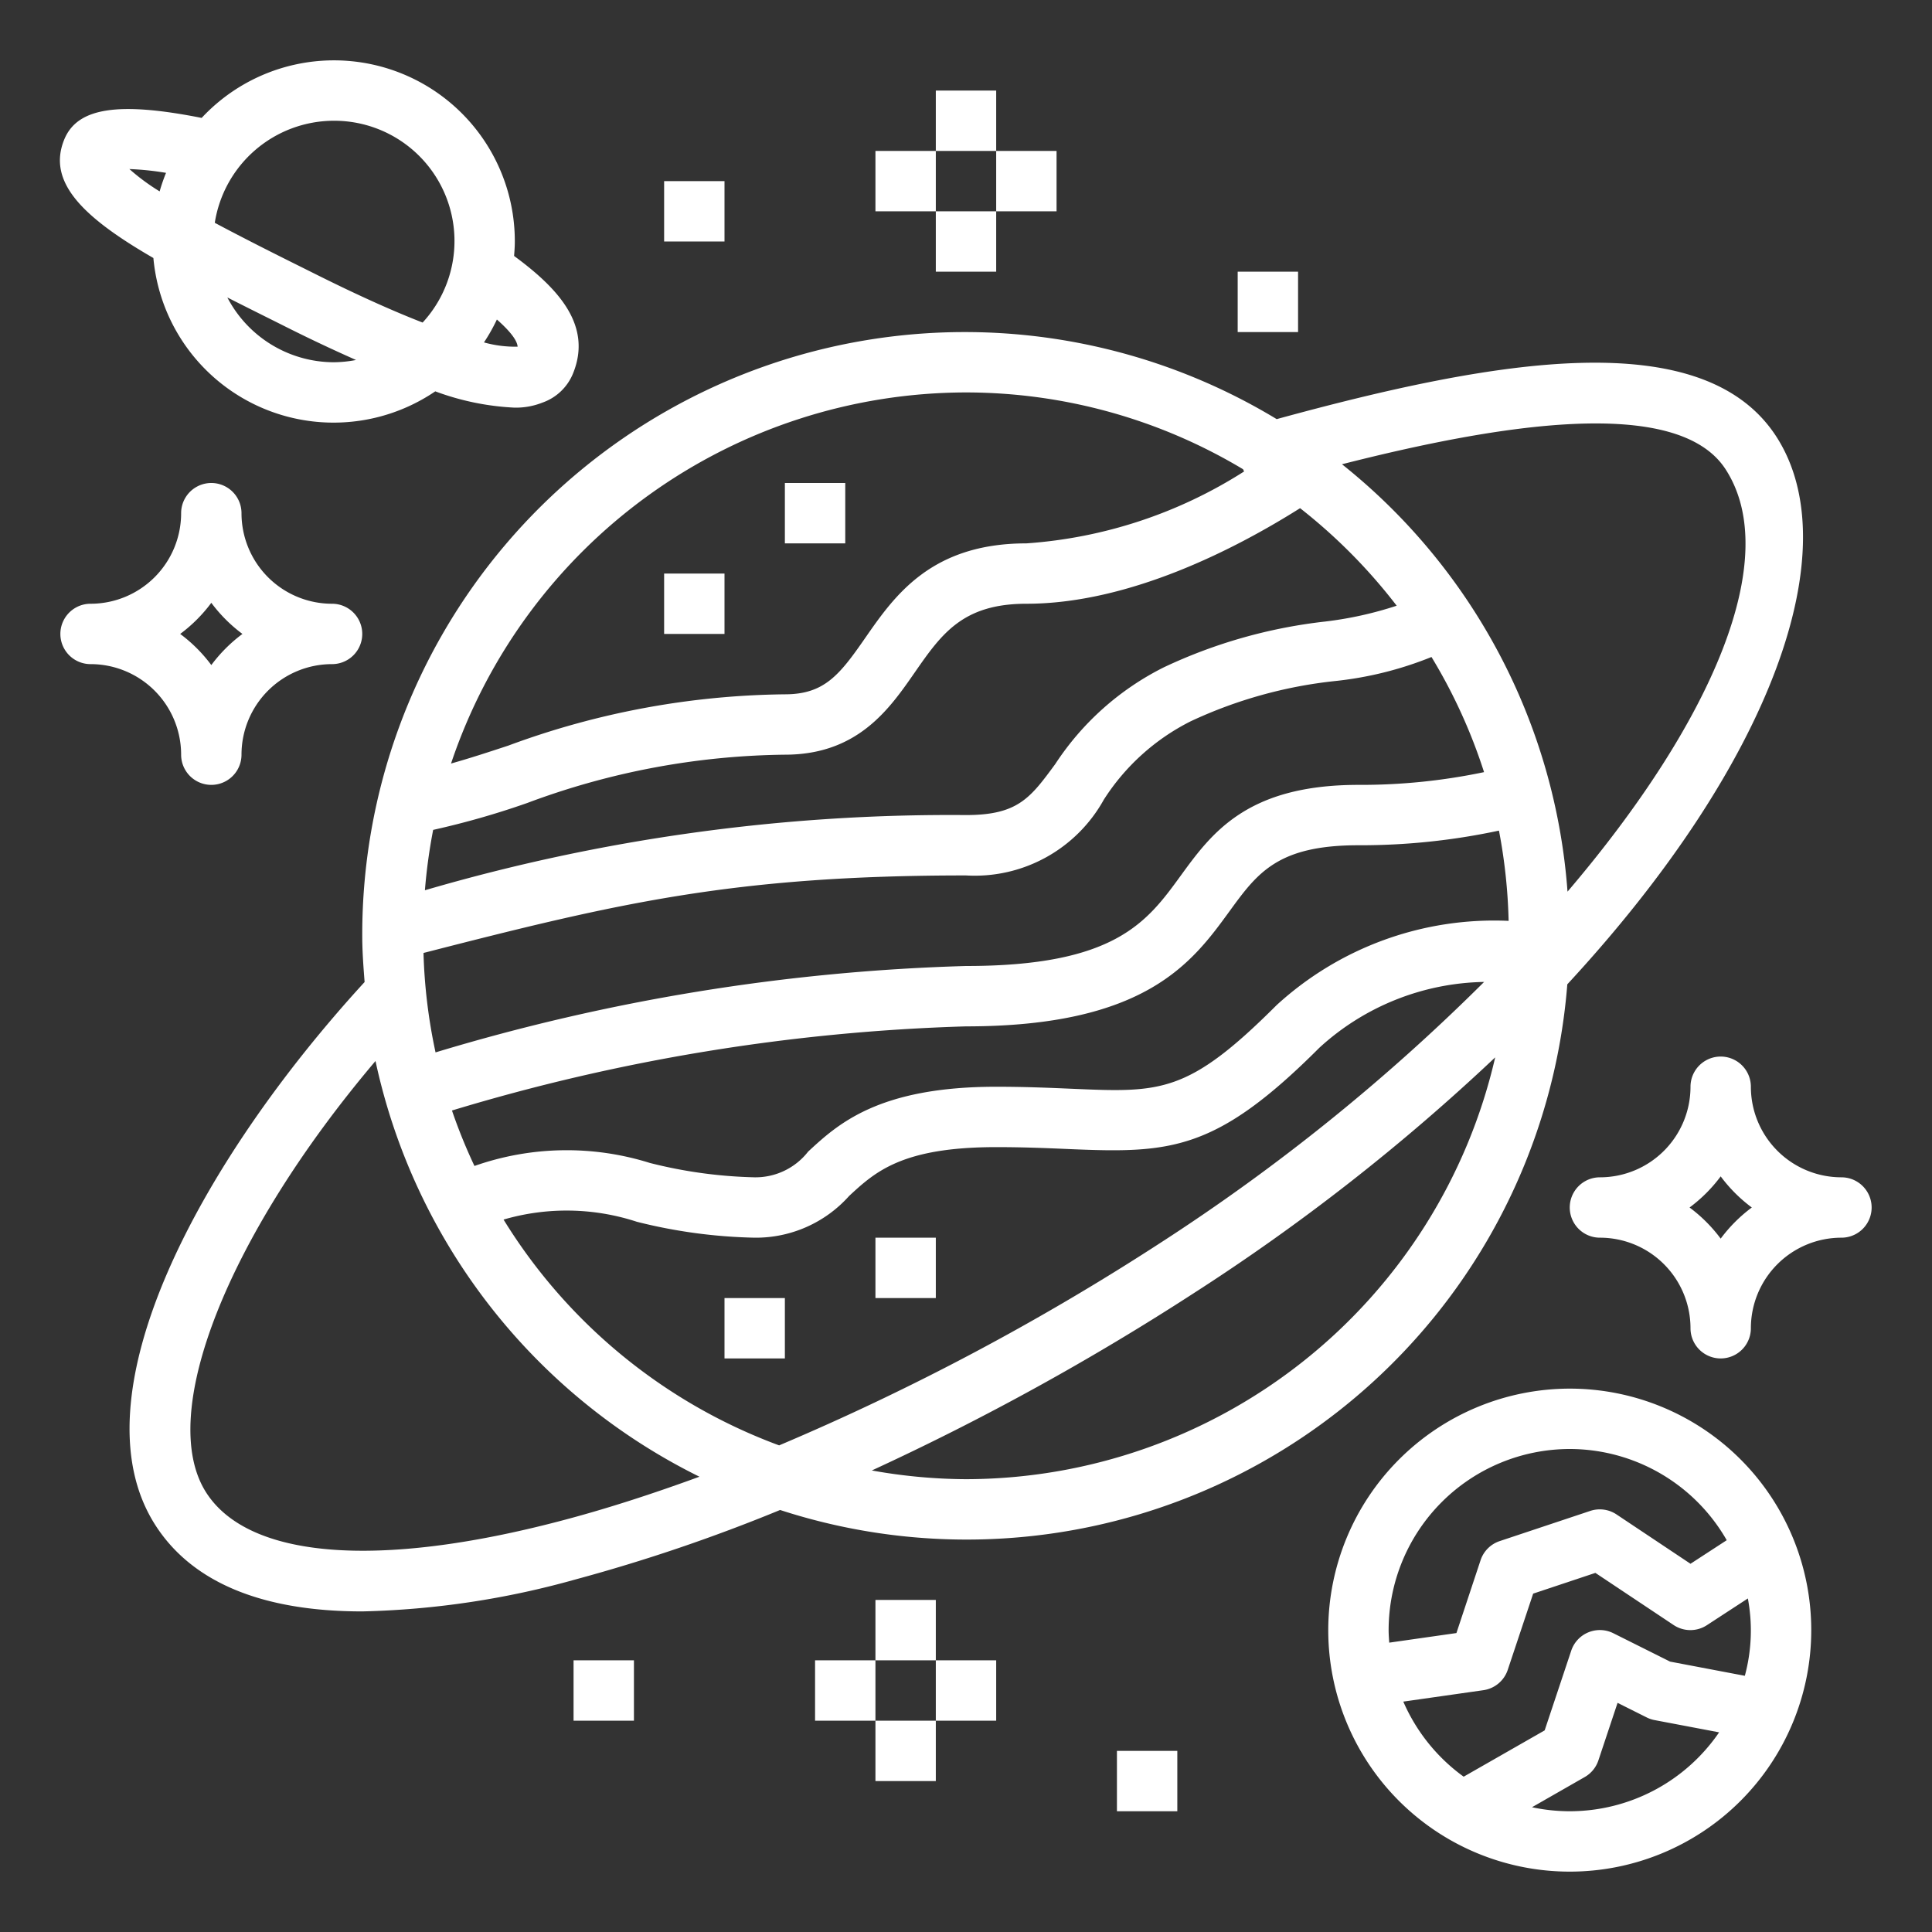 <?xml version="1.0" encoding="UTF-8" standalone="no"?>
<svg
   xmlns:dc="http://purl.org/dc/elements/1.1/"
   xmlns:cc="http://creativecommons.org/ns#"
   xmlns:rdf="http://www.w3.org/1999/02/22-rdf-syntax-ns#"
   xmlns:svg="http://www.w3.org/2000/svg"
   xmlns="http://www.w3.org/2000/svg"
   xmlns:sodipodi="http://sodipodi.sourceforge.net/DTD/sodipodi-0.dtd"
   xmlns:inkscape="http://www.inkscape.org/namespaces/inkscape"
   height="512"
   viewBox="0 0 64 64"
   width="512"
   version="1.1"
   id="svg45"
   sodipodi:docname="planet.svg"
   inkscape:version="0.92.4 (5da689c313, 2019-01-14)">
  <rect x="0" y="0" width="64" height="64" fill="#333333" stroke="none"/>
  <defs
     id="defs49" />
  <sodipodi:namedview
     pagecolor="#ffffff"
     bordercolor="#666666"
     borderopacity="1"
     objecttolerance="10"
     gridtolerance="10"
     guidetolerance="10"
     inkscape:pageopacity="0"
     inkscape:pageshadow="2"
     inkscape:window-width="2032"
     inkscape:window-height="1389"
     id="namedview47"
     showgrid="false"
     inkscape:zoom="0.4609375"
     inkscape:cx="256"
     inkscape:cy="256"
     inkscape:window-x="0"
     inkscape:window-y="0"
     inkscape:window-maximized="0"
     inkscape:current-layer="svg45" />
  <g
     id="outline"
     style="fill:#ffffff;fill-opacity:1">
    <path
       d="m5.081 8.547a5.994 5.994 0 0 0 9.338 4.417 8.688 8.688 0 0 0 2.611.539 2.378 2.378 0 0 0 .938-.166 1.7 1.7 0 0 0 1.011-.958c.656-1.6-.489-2.827-1.949-3.9.012-.157.024-.314.024-.474a5.991 5.991 0 0 0 -10.374-4.099c-2.773-.549-4.12-.339-4.552.716-.582 1.423.649 2.593 2.953 3.925zm11.379 2.037c.424.375.67.683.687.9a3.848 3.848 0 0 1 -1.115-.141 5.9 5.9 0 0 0 .428-.759zm-5.406 1.416a3.989 3.989 0 0 1 -3.523-2.146c.492.25 1.006.507 1.544.775l.531.266c.815.407 1.526.736 2.188 1.03a4.019 4.019 0 0 1 -.74.075zm0-8a3.984 3.984 0 0 1 2.946 6.685c-.909-.353-2.055-.859-3.5-1.58l-.533-.266c-.9-.447-1.911-.956-2.852-1.458a4 4 0 0 1 3.939-3.381zm-5.554 1.726a6.089 6.089 0 0 0 -.212.614 7.059 7.059 0 0 1 -1.002-.74 9.525 9.525 0 0 1 1.214.126z"
       id="path2"
       style="fill:#ffffff;fill-opacity:1" />
    <path
       d="m44 54a8 8 0 1 0 8-8 8.009 8.009 0 0 0 -8 8zm8 6a6 6 0 0 1 -1.251-.133l1.747-1a1 1 0 0 0 .453-.552l.635-1.906.969.485a.99.99 0 0 0 .261.087l2.134.405a6 6 0 0 1 -4.948 2.614zm5.9-7.049a5.741 5.741 0 0 1 -.1 2.562l-2.476-.47-1.876-.938a1 1 0 0 0 -1.4.579l-.879 2.637-2.683 1.534a6.027 6.027 0 0 1 -2-2.487l2.652-.378a1 1 0 0 0 .808-.674l.842-2.525 2.061-.687 2.593 1.728a1 1 0 0 0 1.1.005zm-5.9-4.951a6 6 0 0 1 5.2 3.021l-1.2.781-2.45-1.634a1 1 0 0 0 -.871-.117l-3 1a1 1 0 0 0 -.633.633l-.8 2.413-2.226.318c-.009-.138-.02-.275-.02-.415a6.006 6.006 0 0 1 6-6z"
       id="path4"
       style="fill:#ffffff;fill-opacity:1" />
    <path
       d="m12 31c0 .517.039 1.024.078 1.531-5.454 5.948-9.678 13.762-6.917 18.013 1.222 1.886 3.539 2.836 6.839 2.836a28.426 28.426 0 0 0 7.068-1.06 56.591 56.591 0 0 0 6.774-2.3 19.96 19.96 0 0 0 26.077-17.413c6.843-7.393 9.307-14.469 6.92-18.151-2.439-3.756-9.339-2.545-16.547-.572a19.958 19.958 0 0 0 -30.292 17.116zm6.558 19.385c-6.037 1.585-10.308 1.246-11.719-.929-1.675-2.584.717-8.545 5.6-14.309a20.054 20.054 0 0 0 10.731 13.771c-1.59.582-3.138 1.082-4.612 1.467zm-4.529-18.817c6.455-1.657 10.291-2.568 17.971-2.568a4.887 4.887 0 0 0 4.564-2.508 7.3 7.3 0 0 1 2.883-2.6 14.992 14.992 0 0 1 4.745-1.328 11.794 11.794 0 0 0 3.228-.8 17.848 17.848 0 0 1 1.741 3.814 19.867 19.867 0 0 1 -4.161.422c-3.7 0-4.862 1.6-5.89 3.012-1.118 1.537-2.174 2.988-7.11 2.988a67.292 67.292 0 0 0 -17.572 2.862 17.949 17.949 0 0 1 -.399-3.294zm11.781 16.312a18.065 18.065 0 0 1 -9.129-7.48 7.469 7.469 0 0 1 4.416.073 17.331 17.331 0 0 0 3.903.527 4.142 4.142 0 0 0 3.13-1.384c.859-.794 1.747-1.616 4.87-1.616.938 0 1.73.035 2.426.065 3.359.143 4.856.068 8.281-3.358a8.285 8.285 0 0 1 5.456-2.179 65.829 65.829 0 0 1 -10.707 8.633 81.564 81.564 0 0 1 -12.646 6.719zm6.19 1.12a18.029 18.029 0 0 1 -3.12-.289 85.013 85.013 0 0 0 10.664-5.872 68.463 68.463 0 0 0 9.986-7.812 18.021 18.021 0 0 1 -17.53 13.973zm10.293-15.707c-2.941 2.94-3.834 2.9-6.78 2.774-.721-.031-1.542-.067-2.513-.067-3.906 0-5.249 1.242-6.229 2.148a2.21 2.21 0 0 1 -1.771.852 15.47 15.47 0 0 1 -3.473-.476 9.211 9.211 0 0 0 -5.81.1 17.729 17.729 0 0 1 -.745-1.837 65.281 65.281 0 0 1 17.028-2.787c5.954 0 7.491-2.113 8.727-3.811.925-1.271 1.593-2.189 4.273-2.189a21.9 21.9 0 0 0 4.655-.485 18.048 18.048 0 0 1 .32 2.99 10.668 10.668 0 0 0 -7.682 2.788zm14.868-17.749c1.89 2.915-.4 8.321-5.235 13.993a19.963 19.963 0 0 0 -7.471-14.158c5.155-1.312 11.104-2.304 12.706.165zm-14.094 1.29a18.146 18.146 0 0 1 3.2 3.231 12.144 12.144 0 0 1 -2.374.525 16.915 16.915 0 0 0 -5.338 1.515 9.229 9.229 0 0 0 -3.6 3.208c-.826 1.123-1.238 1.687-2.955 1.687a61.982 61.982 0 0 0 -17.924 2.491 17.949 17.949 0 0 1 .273-2 27.268 27.268 0 0 0 3.114-.89 25.087 25.087 0 0 1 8.537-1.601c2.412 0 3.459-1.509 4.3-2.721.885-1.273 1.584-2.279 3.7-2.279 3.427 0 6.953-1.834 9.067-3.166zm-11.067-3.834a17.861 17.861 0 0 1 9.176 2.543c.015.023.021.053.038.074a15.384 15.384 0 0 1 -7.214 2.383c-3.163 0-4.371 1.74-5.342 3.138-.849 1.224-1.353 1.862-2.658 1.862a27.135 27.135 0 0 0 -9.164 1.7c-.673.222-1.3.426-1.895.593a18.021 18.021 0 0 1 17.059-12.293z"
       id="path6"
       style="fill:#ffffff;fill-opacity:1" />
    <path
       d="m22 19h2v2h-2z"
       id="path8"
       style="fill:#ffffff;fill-opacity:1" />
    <path
       d="m26 16h2v2h-2z"
       id="path10"
       style="fill:#ffffff;fill-opacity:1" />
    <path
       d="m61 39a3 3 0 0 1 -3-3 1 1 0 0 0 -2 0 3 3 0 0 1 -3 3 1 1 0 0 0 0 2 3 3 0 0 1 3 3 1 1 0 0 0 2 0 3 3 0 0 1 3-3 1 1 0 0 0 0-2zm-4 2.031a4.988 4.988 0 0 0 -1.031-1.031 4.988 4.988 0 0 0 1.031-1.031 4.988 4.988 0 0 0 1.031 1.031 4.988 4.988 0 0 0 -1.031 1.031z"
       id="path12"
       style="fill:#ffffff;fill-opacity:1" />
    <path
       d="m11 20a3 3 0 0 1 -3-3 1 1 0 0 0 -2 0 3 3 0 0 1 -3 3 1 1 0 0 0 0 2 3 3 0 0 1 3 3 1 1 0 0 0 2 0 3 3 0 0 1 3-3 1 1 0 0 0 0-2zm-4 2.031a4.988 4.988 0 0 0 -1.031-1.031 4.988 4.988 0 0 0 1.031-1.031 4.988 4.988 0 0 0 1.031 1.031 4.988 4.988 0 0 0 -1.031 1.031z"
       id="path14"
       style="fill:#ffffff;fill-opacity:1" />
    <path
       d="m24 43h2v2h-2z"
       id="path16"
       style="fill:#ffffff;fill-opacity:1" />
    <path
       d="m29 41h2v2h-2z"
       id="path18"
       style="fill:#ffffff;fill-opacity:1" />
    <path
       d="m31 3h2v2h-2z"
       id="path20"
       style="fill:#ffffff;fill-opacity:1" />
    <path
       d="m31 7h2v2h-2z"
       id="path22"
       style="fill:#ffffff;fill-opacity:1" />
    <path
       d="m29 5h2v2h-2z"
       id="path24"
       style="fill:#ffffff;fill-opacity:1" />
    <path
       d="m33 5h2v2h-2z"
       id="path26"
       style="fill:#ffffff;fill-opacity:1" />
    <path
       d="m29 53h2v2h-2z"
       id="path28"
       style="fill:#ffffff;fill-opacity:1" />
    <path
       d="m29 57h2v2h-2z"
       id="path30"
       style="fill:#ffffff;fill-opacity:1" />
    <path
       d="m27 55h2v2h-2z"
       id="path32"
       style="fill:#ffffff;fill-opacity:1" />
    <path
       d="m31 55h2v2h-2z"
       id="path34"
       style="fill:#ffffff;fill-opacity:1" />
    <path
       d="m22 6h2v2h-2z"
       id="path36"
       style="fill:#ffffff;fill-opacity:1" />
    <path
       d="m41 9h2v2h-2z"
       id="path38"
       style="fill:#ffffff;fill-opacity:1" />
    <path
       d="m19 55h2v2h-2z"
       id="path40"
       style="fill:#ffffff;fill-opacity:1" />
    <path
       d="m37 58h2v2h-2z"
       id="path42"
       style="fill:#ffffff;fill-opacity:1" />
  </g>
</svg>
